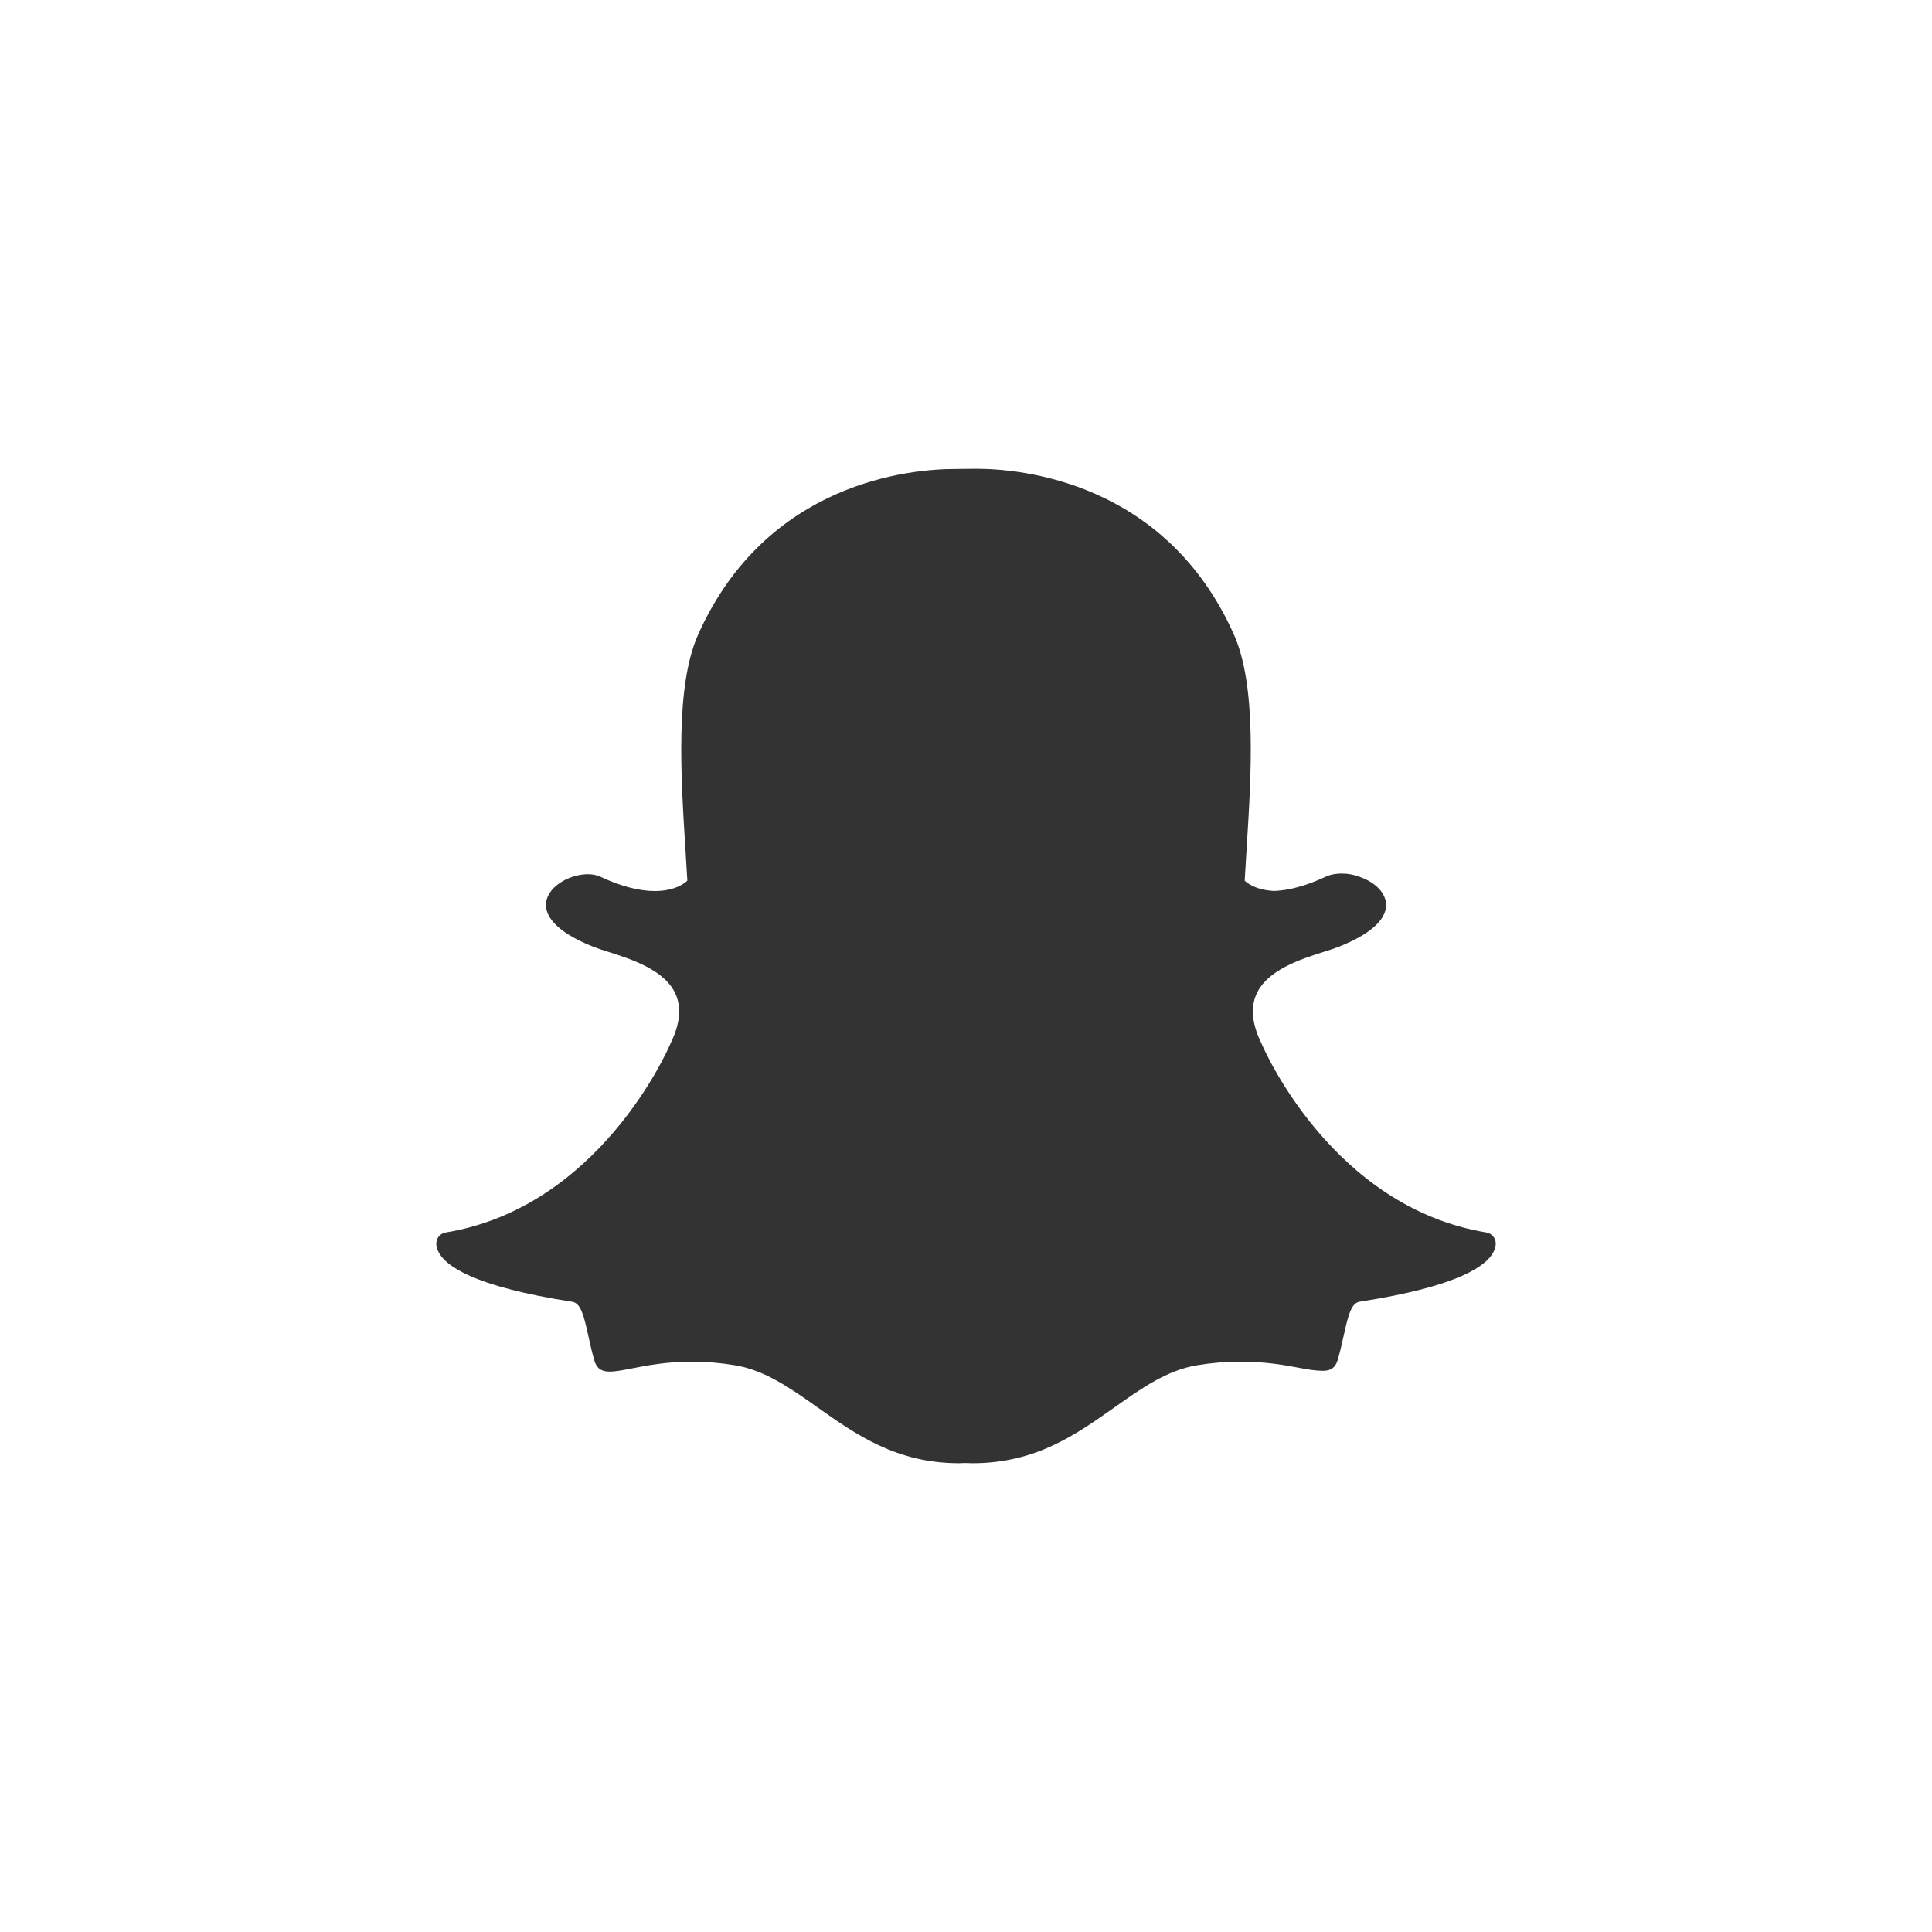 <?xml version="1.0" encoding="utf-8"?>
<!-- Generator: Adobe Illustrator 16.0.0, SVG Export Plug-In . SVG Version: 6.00 Build 0)  -->
<!DOCTYPE svg PUBLIC "-//W3C//DTD SVG 1.1//EN" "http://www.w3.org/Graphics/SVG/1.1/DTD/svg11.dtd">
<svg version="1.1" id="Snapchat" xmlns="http://www.w3.org/2000/svg" xmlns:xlink="http://www.w3.org/1999/xlink" x="0px" y="0px"
	 width="841.89px" height="841.891px" viewBox="0 174.33 841.89 841.891" enable-background="new 0 174.33 841.89 841.891"
	 xml:space="preserve">
<rect x="0" y="174.33" width="841.89" height="841.891" fill="#333333" stroke="none"/>
<path fill="#FFFFFF" d="M0,174.33v841.891h841.89V174.33H0z M651.105,719.275c-2.756,6.436-15.16,15.564-58.555,22.271
	c-3.545,0.545-4.92,5.163-7.033,14.85c-0.77,3.525-1.553,6.988-2.621,10.631c-0.924,3.16-2.896,4.637-6.211,4.637h-0.539
	c-2.299,0-5.568-0.409-9.711-1.221c-7.342-1.438-15.582-2.762-26.059-2.762c-6.121,0-12.455,0.533-18.82,1.586
	c-13.02,2.172-24.074,9.977-35.77,18.248c-17.008,12.022-34.563,24.431-61.926,24.431c-1.188,0-2.357-0.031-3.526-0.09
	c-0.746,0.059-1.521,0.09-2.307,0.09c-27.351,0-44.903-12.408-61.88-24.408c-11.724-8.284-22.782-16.102-35.815-18.272
	c-6.358-1.053-12.692-1.586-18.807-1.586c-11.022,0-19.719,1.703-26.064,2.94c-3.854,0.758-7.181,1.4-9.712,1.4
	c-2.64,0-5.504-0.564-6.75-4.816c-1.079-3.688-1.863-7.252-2.614-10.7c-1.94-8.884-3.314-14.345-7.04-14.914
	c-43.375-6.699-55.792-15.841-58.56-22.32c-0.391-0.926-0.616-1.857-0.667-2.775c-0.141-2.491,1.625-4.688,4.085-5.094
	c66.685-10.981,96.591-79.139,97.831-82.029c0.032-0.084,0.07-0.159,0.103-0.235c4.085-8.275,4.881-15.455,2.39-21.34
	c-4.58-10.783-19.507-15.523-29.386-18.658c-2.415-0.766-4.708-1.487-6.513-2.204c-19.719-7.79-21.357-15.794-20.586-19.869
	c1.324-6.946,10.611-11.789,18.12-11.789c2.055,0,3.873,0.365,5.395,1.075c8.87,4.156,16.861,6.263,23.759,6.263
	c9.525,0,13.688-4.005,14.195-4.532c-0.244-4.512-0.54-9.227-0.849-14.092c-1.99-31.526-4.451-70.699,5.523-93.062
	c29.895-67.031,93.289-72.237,112.007-72.237c0.481,0,8.208-0.083,8.208-0.083l1.104-0.003c18.762,0,82.293,5.216,112.205,72.283
	c9.982,22.371,7.508,61.581,5.523,93.087l-0.082,1.368c-0.277,4.387-0.547,8.65-0.766,12.732c0.475,0.485,4.305,4.168,12.943,4.499
	h0.006c6.564-0.25,14.111-2.344,22.391-6.224c2.428-1.13,5.125-1.372,6.957-1.372c2.801,0,5.645,0.544,8.002,1.526l0.143,0.062
	c6.699,2.373,11.086,7.065,11.182,11.973c0.084,4.617-3.439,11.564-20.738,18.396c-1.791,0.707-4.084,1.437-6.514,2.204
	c-9.887,3.138-24.807,7.875-29.379,18.658c-2.506,5.885-1.703,13.059,2.375,21.331c0.039,0.078,0.078,0.154,0.109,0.244
	c1.24,2.892,31.119,71.027,97.838,82.023c2.459,0.404,4.219,2.602,4.084,5.094C651.728,717.421,651.501,718.363,651.105,719.275z"/>
</svg>
